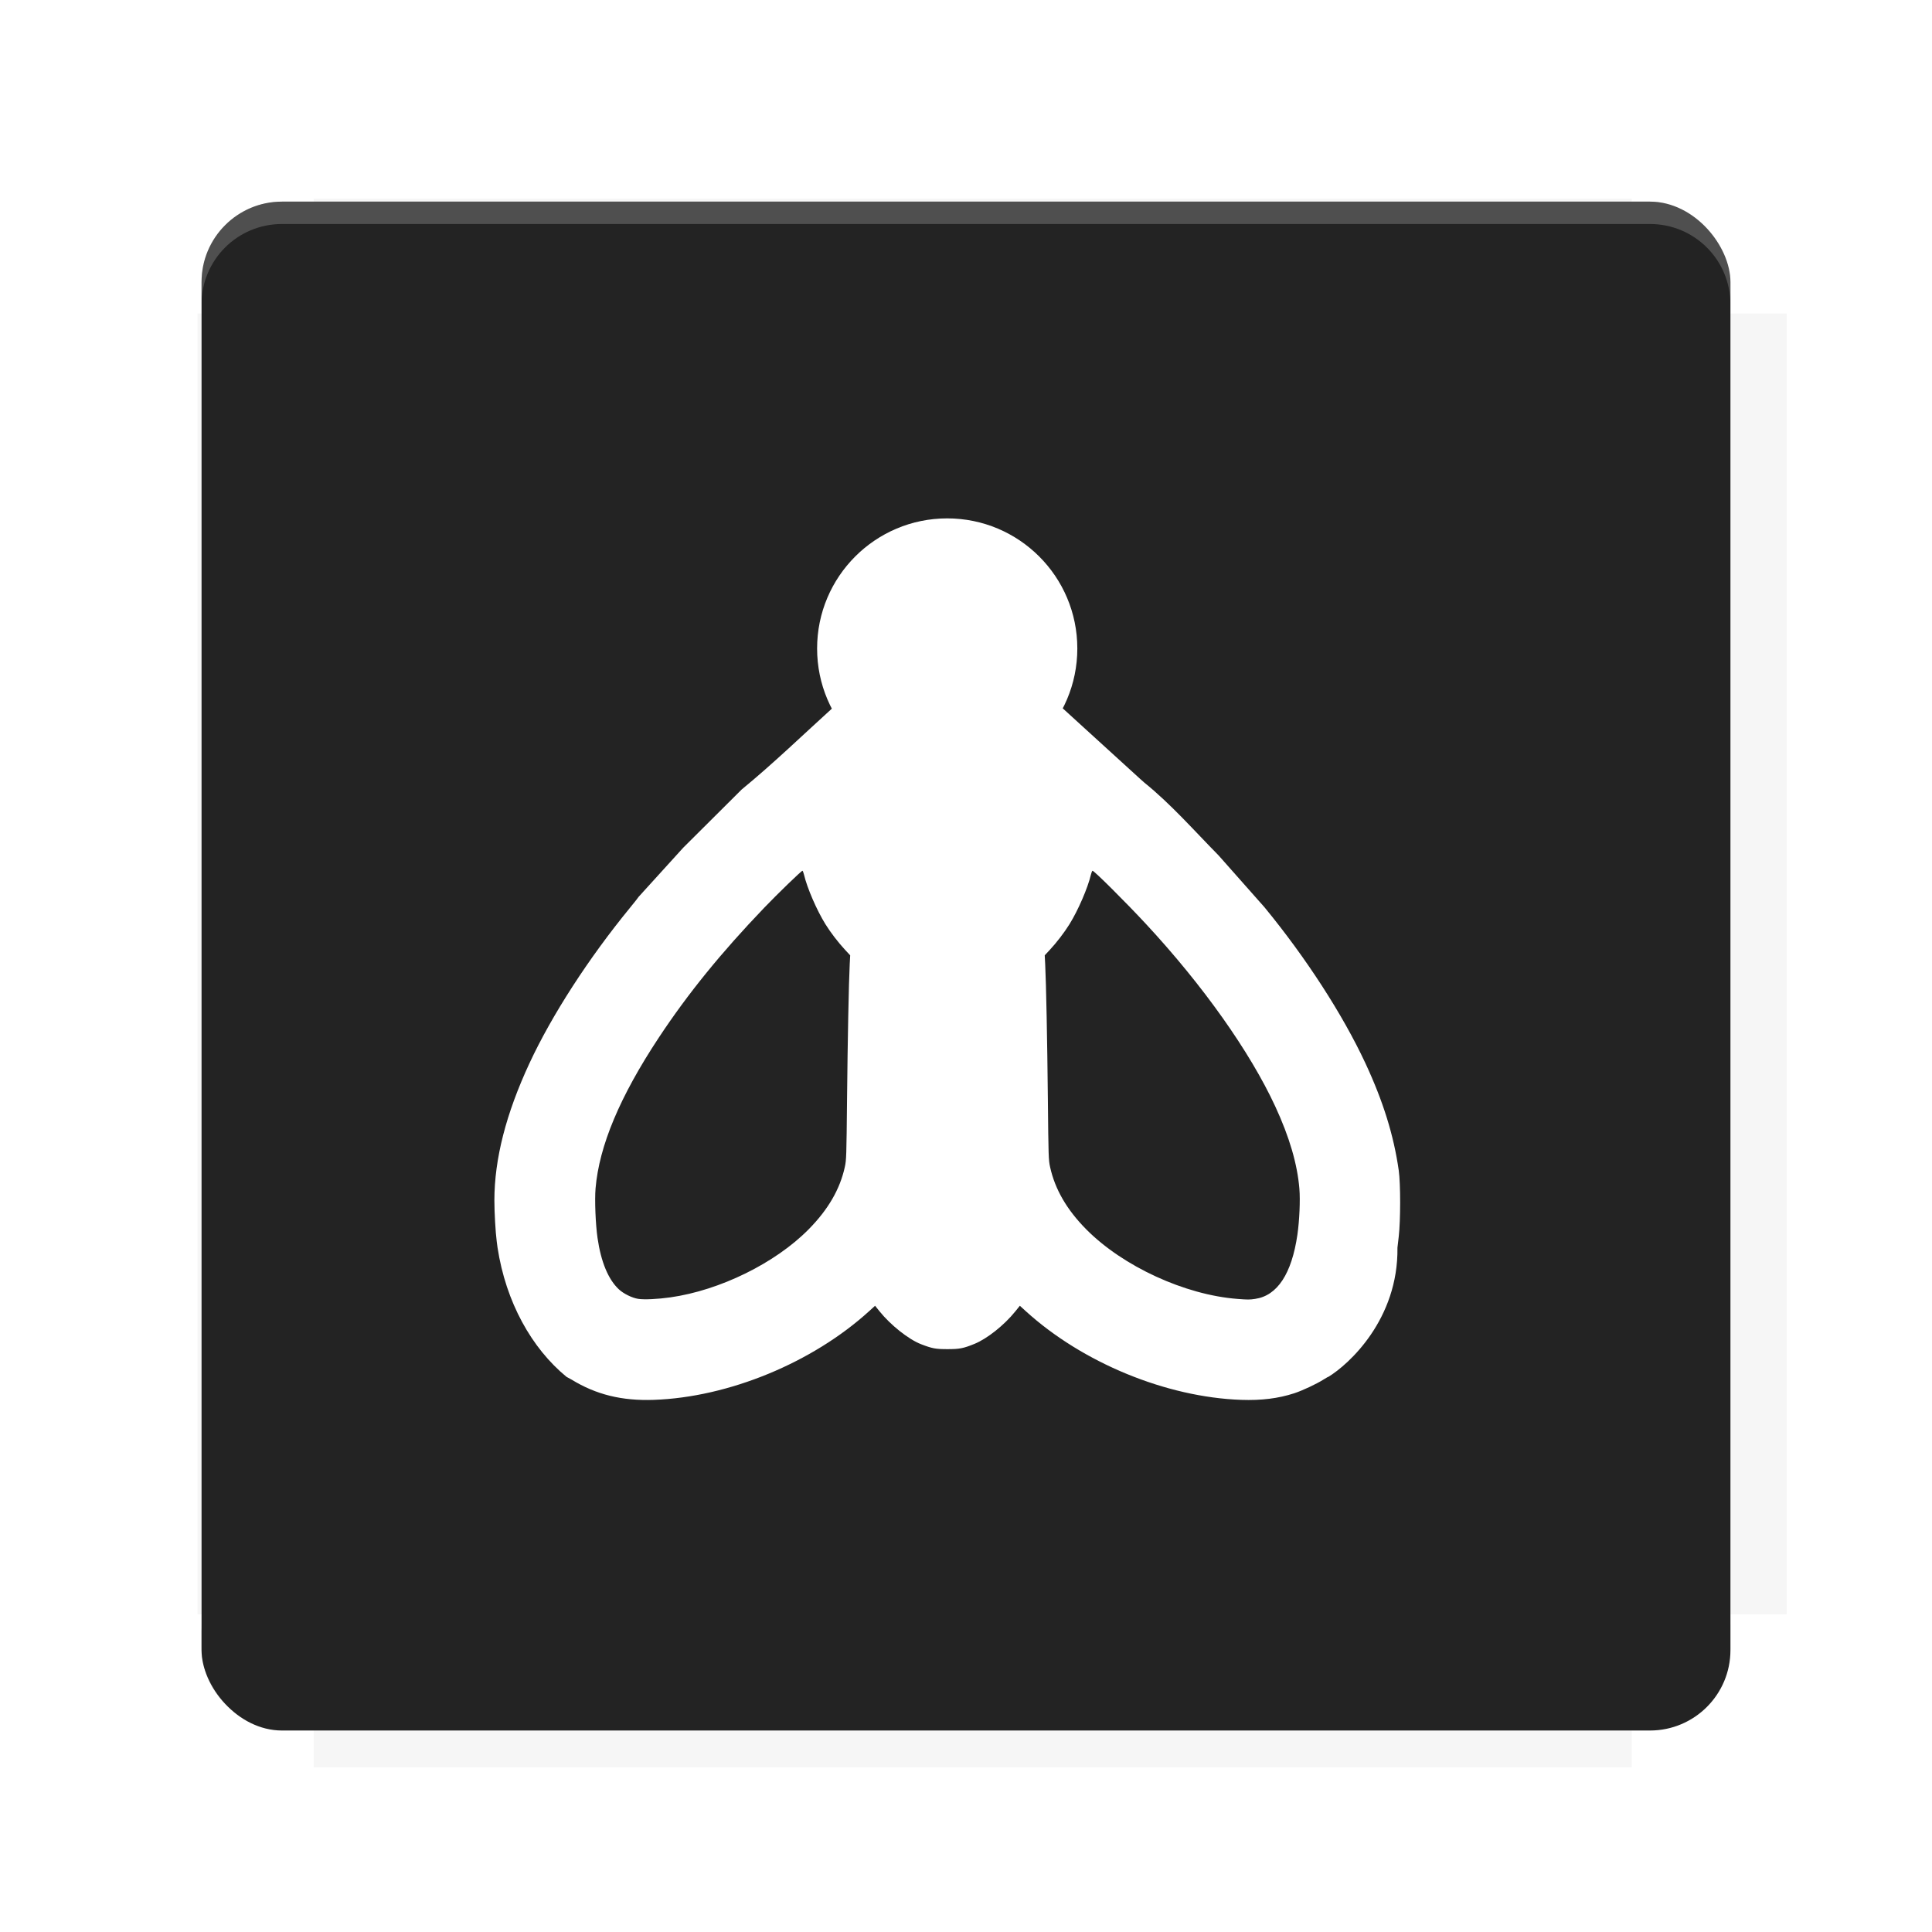 <?xml version="1.0" encoding="UTF-8"?>
<svg version="1.1" viewBox="0 0 28.747 28.747" xmlns="http://www.w3.org/2000/svg">
    <defs>
        <filter id="filter6206-7" color-interpolation-filters="sRGB">
            <feGaussianBlur stdDeviation="0.658"/>
        </filter>
    </defs>
    <g transform="translate(0 -1093.8)">
        <path transform="matrix(1.078 0 0 1.064 -.094 2.751)" d="m4.418 1028.2v1.605h-1.605v18.192h1.605v2.14h18.192v-2.14h2.14v-18.192h-2.14v-1.605z" fill="#232323" filter="url(#filter6206-7)" opacity=".2"/>
        <rect x="2.999" y="1096.8" width="22.749" height="22.749" rx="1.197" ry="1.197" fill="#232323"/>
        <g transform="translate(-22.32 1056.5)">
            <path d="m0 0h51.2v51.2h-51.2z" fill="none" stroke-width="1.067"/>
            <g transform="matrix(.336 0 0 .336 1.53 73.043)">
                <path d="m0 0h51.2v51.2h-51.2z" fill="none" stroke-width="1.067"/>
            </g>
            <g transform="matrix(.372 0 0 .372 38.802 63.239)">
                <path d="m0 0h51.2v51.2h-51.2z" fill="none" stroke-width="1.067"/>
                <g transform="matrix(2.689 0 0 2.689 -82.906 -48.45)">
                    <path d="m0 0h51.2v51.2h-51.2z" fill="none" stroke-width="1.067"/>
                </g>
            </g>
        </g>
        <path d="m4.196 1096.8c-0.663 0-1.198 0.535-1.198 1.198v0.333c0-0.663 0.535-1.198 1.198-1.198h20.354c0.663 0 1.198 0.534 1.198 1.198v-0.333c0-0.663-0.535-1.198-1.198-1.198z" fill="#fff" opacity=".2"/>
        <rect x="128" y="546.52" width="42.667" height="42.667" fill="none" stroke-width="1.067"/>
        <rect x="128" y="631.85" width="42.667" height="42.667" fill="none" stroke-width="1.067"/>
        <rect x="128" y="674.52" width="42.667" height="42.667" fill="none" stroke-width="1.067"/>
        <rect x="128" y="589.19" width="42.667" height="42.667" fill="none" stroke-width="1.067"/>
        <rect x="128" y="717.19" width="42.667" height="42.667" fill="none" stroke-width="1.067"/>
        <rect x="213.33" y="546.52" width="42.667" height="42.667" fill="none" stroke-width="1.067"/>
        <rect x="213.33" y="631.85" width="42.667" height="42.667" fill="none" stroke-width="1.067"/>
        <rect x="213.33" y="674.52" width="42.667" height="42.667" fill="none" stroke-width="1.067"/>
        <rect x="213.33" y="589.19" width="42.667" height="42.667" fill="none" stroke-width="1.067"/>
        <rect x="213.33" y="717.19" width="42.667" height="42.667" fill="none" stroke-width="1.067"/>
        <rect x="298.67" y="546.52" width="42.667" height="42.667" fill="none" stroke-width="1.067"/>
        <rect x="298.67" y="631.85" width="42.667" height="42.667" fill="none" stroke-width="1.067"/>
        <rect x="298.67" y="674.52" width="42.667" height="42.667" fill="none" stroke-width="1.067"/>
        <rect x="298.67" y="589.19" width="42.667" height="42.667" fill="none" stroke-width="1.067"/>
        <rect x="298.67" y="717.19" width="42.667" height="42.667" fill="none" stroke-width="1.067"/>
        <rect x="170.67" y="546.52" width="42.667" height="42.667" fill="none" stroke-width="1.067"/>
        <rect x="170.67" y="631.85" width="42.667" height="42.667" fill="none" stroke-width="1.067"/>
        <rect x="170.67" y="674.52" width="42.667" height="42.667" fill="none" stroke-width="1.067"/>
        <rect x="170.67" y="589.19" width="42.667" height="42.667" fill="none" stroke-width="1.067"/>
        <rect x="170.67" y="717.19" width="42.667" height="42.667" fill="none" stroke-width="1.067"/>
        <rect x="256" y="546.52" width="42.667" height="42.667" fill="none" stroke-width="1.067"/>
        <rect x="256" y="631.85" width="42.667" height="42.667" fill="none" stroke-width="1.067"/>
        <rect x="256" y="674.52" width="42.667" height="42.667" fill="none" stroke-width="1.067"/>
        <rect x="256" y="589.19" width="42.667" height="42.667" fill="none" stroke-width="1.067"/>
        <rect x="256" y="717.19" width="42.667" height="42.667" fill="none" stroke-width="1.067"/>
        <rect x="128" y="759.85" width="42.667" height="42.667" fill="none" stroke-width="1.067"/>
        <rect x="213.33" y="759.85" width="42.667" height="42.667" fill="none" stroke-width="1.067"/>
        <rect x="298.67" y="759.85" width="42.667" height="42.667" fill="none" stroke-width="1.067"/>
        <rect x="170.67" y="759.85" width="42.667" height="42.667" fill="none" stroke-width="1.067"/>
        <rect x="256" y="759.85" width="42.667" height="42.667" fill="none" stroke-width="1.067"/>
        <rect x="341.33" y="589.19" width="42.667" height="42.667" fill="none" stroke-width="1.067"/>
        <rect x="341.33" y="631.85" width="42.667" height="42.667" fill="none" stroke-width="1.067"/>
        <rect x="341.33" y="717.19" width="42.667" height="42.667" fill="none" stroke-width="1.067"/>
        <rect x="341.33" y="546.52" width="42.667" height="42.667" fill="none" stroke-width="1.067"/>
        <rect x="341.33" y="674.52" width="42.667" height="42.667" fill="none" stroke-width="1.067"/>
        <rect x="341.33" y="759.85" width="42.667" height="42.667" fill="none" stroke-width="1.067"/>
        <rect x="160" y="578.52" width="192" height="192" fill="none" stroke-width="1.067"/>
        <g transform="matrix(.373 0 0 .373 4.733 1097.4)">
            <path d="m0 0h51.2v51.2h-51.2z" fill="none" stroke-width="1.067"/>
        </g>
        <g transform="matrix(.365 0 0 .365 5.136 1097.4)">
            <path d="m0 0h51.2v51.2h-51.2z" fill="none" stroke-width="1.067"/>
        </g>
        <g transform="matrix(.416 0 0 .416 84.325 1055.9)">
            <g transform="matrix(.062 0 0 .062 -28.238 185.29)">
                <g transform="matrix(38.618 0 0 38.618 14724 -13542)">
                    <g transform="matrix(.714 0 0 .714 -400.52 188.34)">
                        <path d="m1293.2-120.67c-181.75 0.276-511.18 0.135-699.05 0.14-2.322 10.413-3.593 21.251-3.593 32.384v114c207.65 0.737 494.72 0.381 706.23 0.373v-114.37c0-11.18-1.252-22.07-3.593-32.523zm-458.69 295.56c-78.385-4e-3 -158.85 0.179-243.95 0.56v138.63c286.34-0.393 421.73-0.138 706.23-0.327v-137.75c-163.2-0.53-311.22-1.111-462.28-1.12z" opacity="0" stroke-width="1.493"/>
                    </g>
                </g>
            </g>
        </g>
        <path d="m24.549 1119.5c0.663 0 1.198-0.535 1.198-1.198v-0.333c0 0.663-0.535 1.198-1.198 1.198h-20.354c-0.663 0-1.198-0.535-1.198-1.198v0.333c0 0.663 0.535 1.198 1.198 1.198z" fill="#232323" opacity=".2"/>
    </g>
    <g transform="matrix(.706 0 0 .706 -615.46 -39.784)">
        <g transform="matrix(.015 0 0 .015 919.96 85.901)" fill="#fff">
            <g transform="matrix(1.061 0 0 1.061 114.42 -14.542)" fill="#fff">
                <path d="m-2477.8-190.98-1.078-8.21c-1.606-12.228-3.093-38.349-3.085-54.21 0.027-54.798 15.318-114.59 46.414-181.5 29.677-63.854 78.393-139.19 133.32-206.17 6.188-7.545 11.25-13.969 11.25-14.276l59.086-65.077 77.414-77.09c42.097-34.559 81.643-72.841 122.53-109.92h299.94l105.04 95.718 5.617 5c35.25 28.424 66.188 63.763 98.406 96.465l60.796 68.67c54.985 66.908 103.47 141.81 133.56 206.34 23.604 50.617 37.688 95.912 44.257 142.33 2.45 17.316 2.442 66.089-0.015 87.305l-1.714 14.805c1.266 94.832-64.298 154.56-91.471 171.07-0.143-0.178-3.135 1.492-6.65 3.712-9.309 5.879-27.89 14.57-38.631 18.068-21.077 6.865-43.473 9.644-70.164 8.705-99.309-3.493-210.2-49.155-285.32-117.49l-7.821-7.114-5.852 7.275c-14.73 18.31-37.314 36.299-54.232 43.196-14.657 5.975-19.765 6.971-35.774 6.971-15.677 0-20.153-0.835-34.83-6.495-16.538-6.378-40.31-25.193-55.175-43.672l-5.852-7.275-7.821 7.114c-75.105 68.32-186.23 114.08-285.32 117.5-42.131 1.454-76.283-6.954-108.6-26.736l-6.862-3.743c-46.076-37.849-80.284-98.731-91.357-171.27zm228.82 66.018c65.718-9.305 139.03-45.365 183.16-90.091 25.904-26.256 41.491-53.116 47.936-82.604 2.03-9.291 2.167-13.486 2.937-90.244 0.783-78.07 2.295-154.2 3.54-178.26l0.608-11.756-6.73-7.244c-9.177-9.878-19.315-23.113-26.115-34.093-11.456-18.498-24.115-47.764-28.288-65.401-0.683-2.888-1.614-5.25-2.069-5.25-1.393 0-32.907 30.489-50.675 49.027-57.07 59.545-101.08 113.76-139.37 171.65-51.734 78.241-79.164 143.59-83.943 200-1.295 15.284-0.021 47.272 2.611 65.563 4.56 31.689 14.268 55.067 28.264 68.064 6.274 5.827 17.582 11.385 25.674 12.62 7.907 1.207 25.808 0.368 42.464-1.99zm774.47 2.015c29.342-4.24 48.443-33.244 55.947-84.953 2.716-18.719 3.886-45.715 2.638-60.874-2.689-32.649-13.162-68.435-31.874-108.9-33.538-72.539-95.909-160.57-171.26-241.72-26.91-28.981-68.599-70.5-70.789-70.5-0.512 0-1.491 2.362-2.174 5.25-4.173 17.636-16.832 46.903-28.288 65.401-6.8 10.98-16.938 24.216-26.115 34.093l-6.73 7.244 0.602 11.756c1.242 24.261 2.773 101.4 3.546 178.76 0.764 76.358 0.897 80.444 2.937 89.76 6.477 29.587 22.283 56.798 48.091 82.791 48.596 48.943 130.54 86.607 200 91.93 14.042 1.076 15.845 1.074 23.469-0.028z"/>
                <circle cx="-1882.3" cy="-984.24" r="172.3"/>
            </g>
        </g>
    </g>
    <g display="none" fill="none">
        <rect transform="rotate(90)" x="7.823" y="-20.923" width="13.1" height="13.1" display="inline" stroke="#000" stroke-width=".07"/>
        <rect x="7.224" y="8.653" width="14.298" height="11.441" stroke="#5261ff" stroke-linecap="round" stroke-linejoin="round" stroke-width=".07"/>
        <rect transform="rotate(90)" x="7.224" y="-20.094" width="14.298" height="11.441" display="inline" stroke="#0f0" stroke-linecap="round" stroke-linejoin="round" stroke-width=".07"/>
    </g>
</svg>
